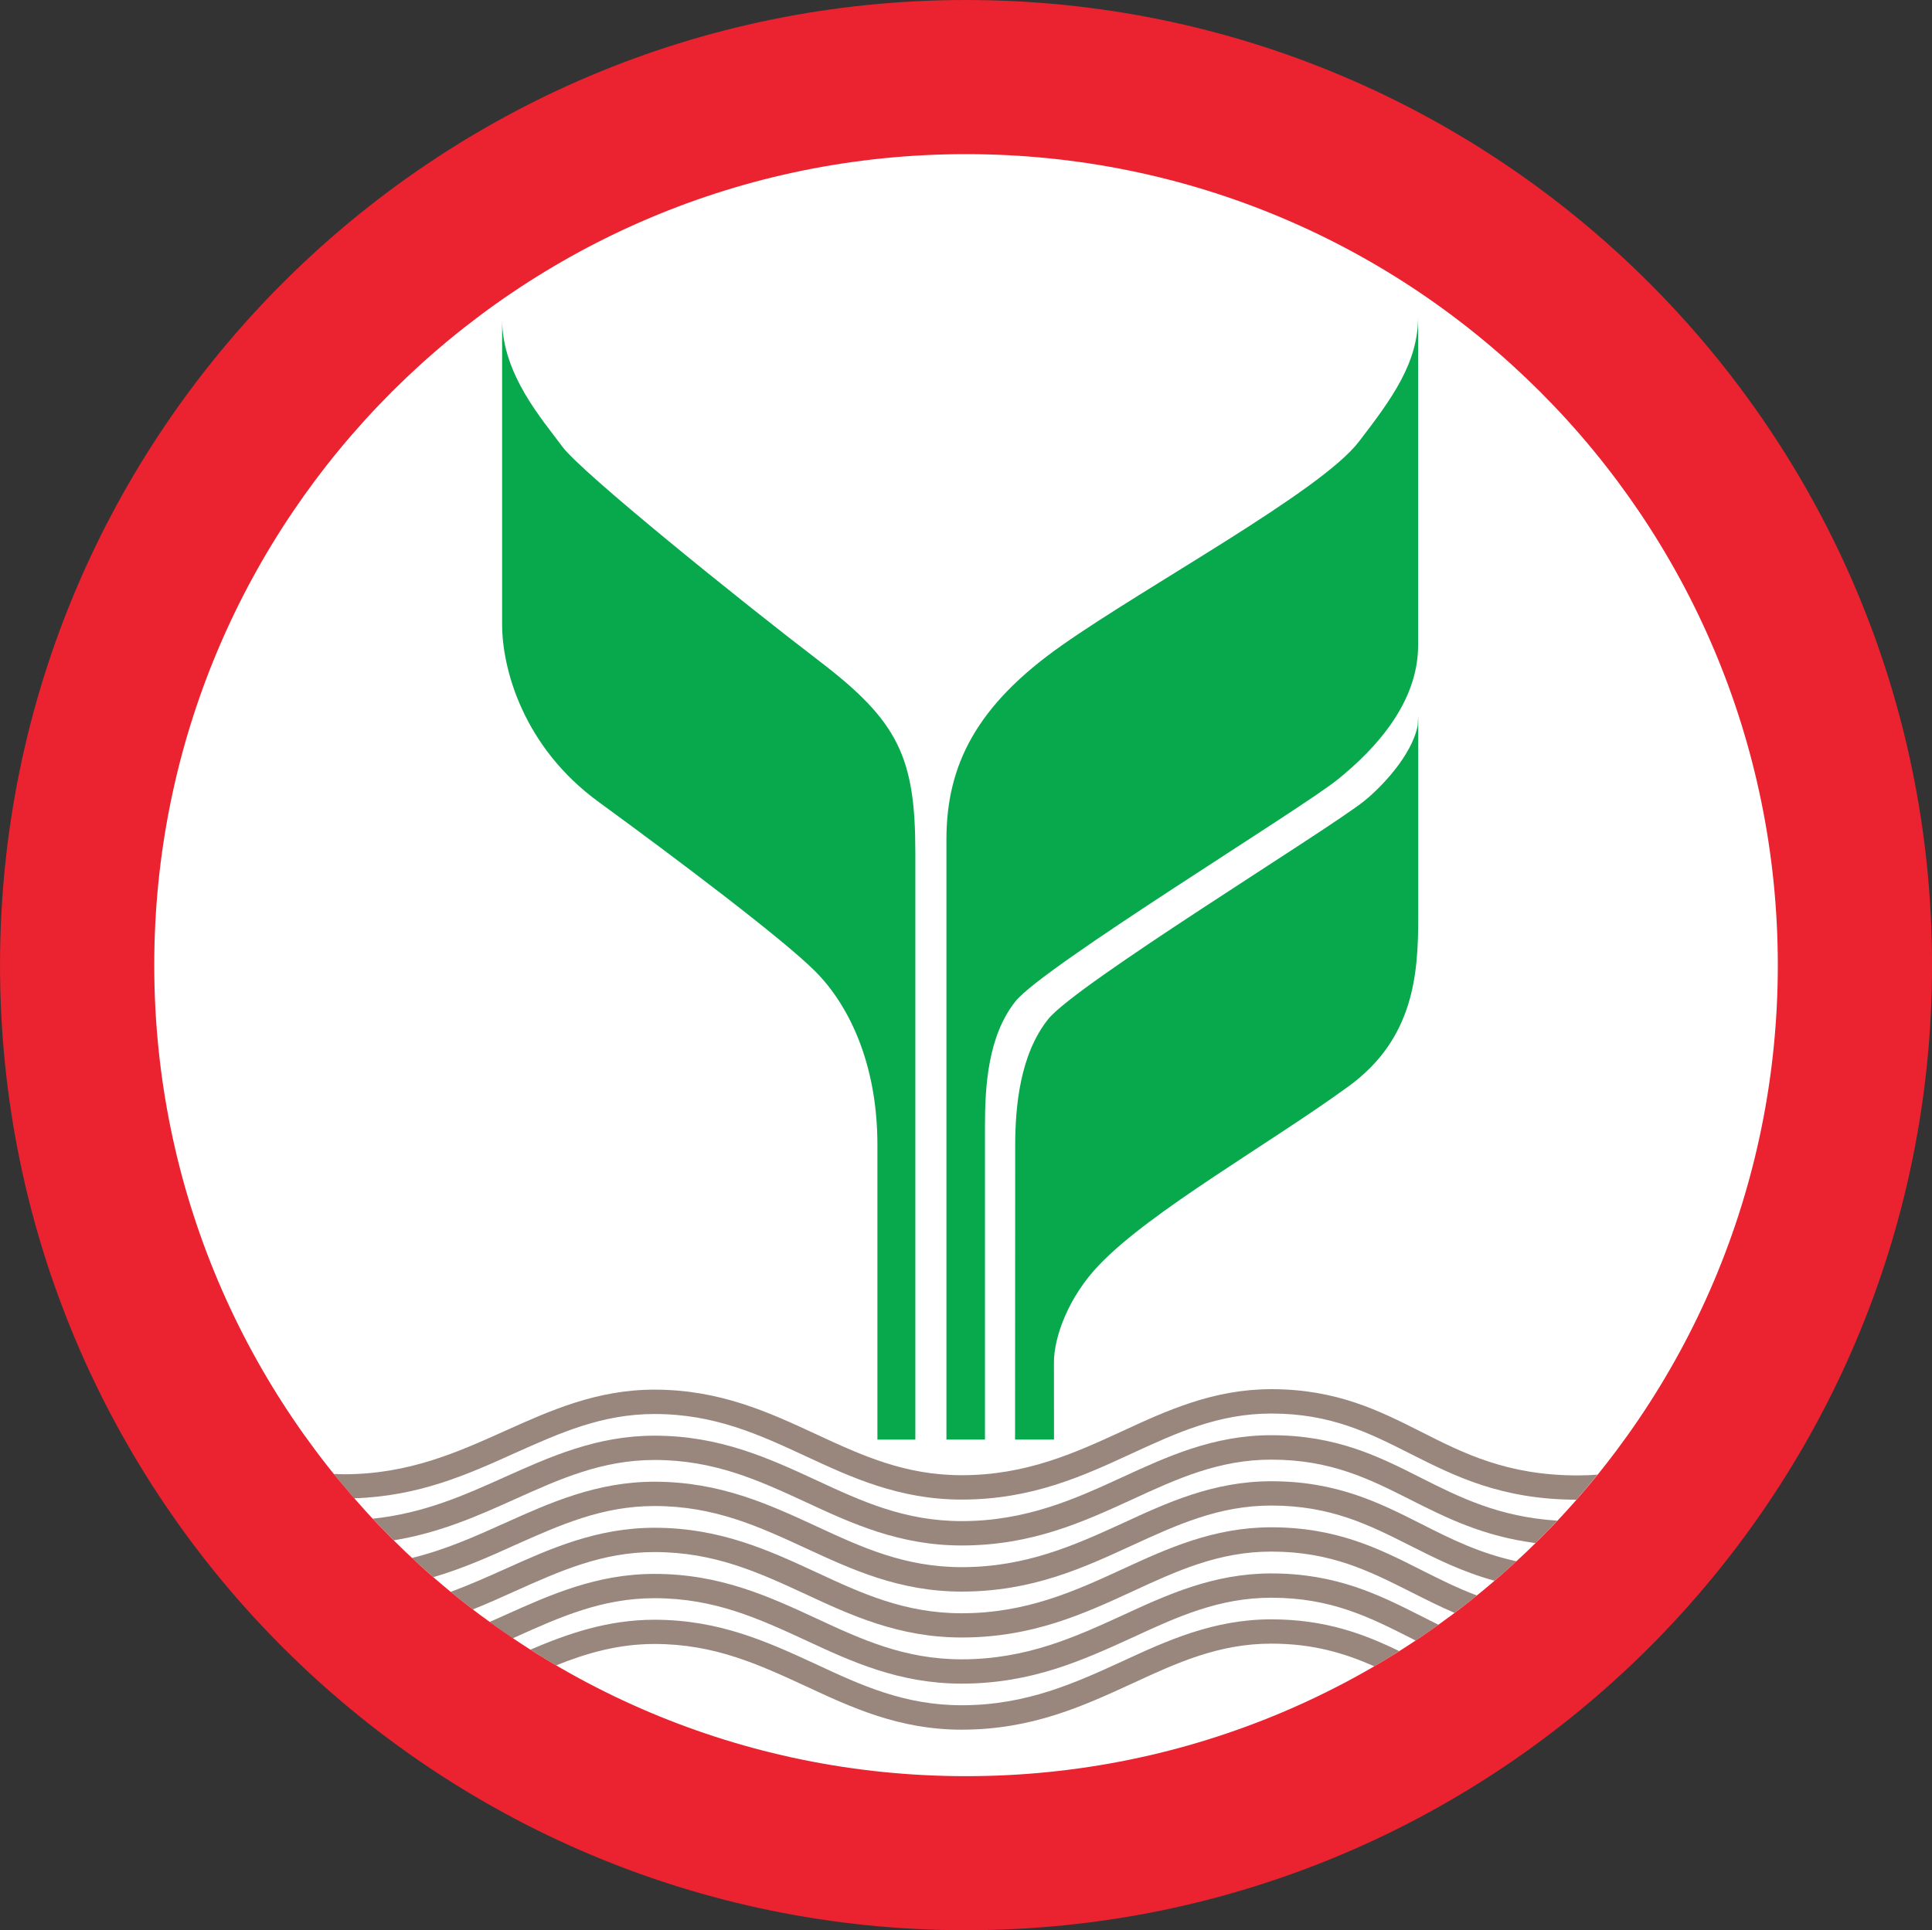 <?xml version="1.0" encoding="UTF-8"?>
<svg version="1.1" viewBox="0 0 221.08 220.93" xmlns="http://www.w3.org/2000/svg" xmlns:cc="http://creativecommons.org/ns#" xmlns:dc="http://purl.org/dc/elements/1.1/" xmlns:rdf="http://www.w3.org/1999/02/22-rdf-syntax-ns#">
<rect x="0" y="0" width="221.08" height="220.93" fill="#333333" stroke="none"/>
<g transform="matrix(0 7.724 7.724 0 213.21 111.15)">
<path d="m0 0c7.284 0 13.19-5.909 13.19-13.199s-5.906-13.2-13.19-13.2-13.19 5.91-13.19 13.2 5.906 13.199 13.19 13.199" fill="#fff"/>
</g>
<g transform="matrix(0 7.724 7.724 0 162.64 163.89)">
<path d="m0 0c-0.311-0.616-0.633-1.252-0.633-2.222 0-0.857 0.316-1.546 0.622-2.207 0.322-0.7 0.653-1.422 0.653-2.38 0-0.845-0.295-1.484-0.609-2.16-0.324-0.699-0.659-1.422-0.659-2.392 0-0.856 0.311-1.546 0.611-2.213 0.315-0.701 0.643-1.425 0.643-2.387l-4e-3 -0.151c0.121 0.098 0.242 0.199 0.36 0.302-0.03 0.962-0.355 1.685-0.671 2.384-0.296 0.664-0.578 1.285-0.578 2.065 0 0.891 0.303 1.546 0.624 2.239 0.317 0.682 0.644 1.388 0.644 2.313 0 1.038-0.348 1.796-0.687 2.529-0.302 0.656-0.588 1.278-0.588 2.058 0 0.883 0.289 1.453 0.595 2.058 0.334 0.662 0.679 1.346 0.682 2.463-0.121 0.104-0.245 0.21-0.371 0.311 7e-3 -0.095 0.011-0.194 0.011-0.295 0-1.042-0.328-1.689-0.645-2.315" fill="#99877d"/>
</g>
<g transform="matrix(0 7.724 7.724 0 145.48 164.27)">
<path d="m0 0c0-0.857 0.317-1.544 0.622-2.207 0.321-0.699 0.651-1.421 0.651-2.38 0-0.845-0.294-1.484-0.608-2.158-0.323-0.7-0.658-1.424-0.658-2.393 0-0.856 0.312-1.546 0.611-2.214 0.267-0.593 0.541-1.203 0.619-1.961 0.109 0.103 0.215 0.205 0.321 0.312-0.113 0.686-0.363 1.247-0.611 1.797-0.298 0.664-0.58 1.287-0.58 2.066 0 0.89 0.304 1.546 0.624 2.24 0.316 0.681 0.643 1.386 0.643 2.311 0 1.039-0.348 1.797-0.684 2.53-0.303 0.657-0.588 1.278-0.588 2.057 0 0.885 0.288 1.454 0.593 2.059 0.269 0.533 0.543 1.079 0.643 1.855-0.109 0.111-0.22 0.217-0.332 0.322-0.055-0.869-0.348-1.45-0.632-2.014-0.312-0.616-0.634-1.25-0.634-2.222" fill="#99877d"/>
</g>
<g transform="matrix(0 7.724 7.724 0 145.48 169.54)">
<path d="m0 0c0-0.857 0.317-1.544 0.624-2.207 0.319-0.699 0.649-1.421 0.649-2.38 0-0.845-0.295-1.484-0.608-2.158-0.323-0.7-0.658-1.424-0.658-2.393 0-0.856 0.311-1.546 0.611-2.214 0.196-0.435 0.395-0.875 0.519-1.38 0.095 0.105 0.191 0.21 0.284 0.318-0.127 0.434-0.302 0.827-0.476 1.21-0.295 0.664-0.578 1.287-0.578 2.066 0 0.89 0.305 1.546 0.625 2.24 0.315 0.681 0.643 1.386 0.643 2.311 0 1.039-0.349 1.797-0.687 2.53-0.301 0.657-0.588 1.278-0.588 2.057 0 0.885 0.29 1.454 0.595 2.059 0.193 0.382 0.389 0.772 0.519 1.247-0.094 0.11-0.19 0.22-0.288 0.326-0.121-0.555-0.339-0.988-0.553-1.41-0.312-0.616-0.633-1.25-0.633-2.222" fill="#99877d"/>
</g>
<g transform="matrix(0 7.724 7.724 0 145.48 174.81)">
<path d="m0 0c0-0.857 0.316-1.544 0.621-2.207 0.322-0.699 0.653-1.421 0.653-2.38 0-0.845-0.295-1.484-0.609-2.158-0.324-0.7-0.658-1.424-0.658-2.393 0-0.856 0.31-1.546 0.611-2.214 0.117-0.261 0.236-0.528 0.339-0.806 0.089 0.107 0.175 0.217 0.26 0.329-0.086 0.214-0.178 0.421-0.271 0.625-0.297 0.664-0.579 1.287-0.579 2.066 0 0.89 0.304 1.546 0.625 2.24 0.317 0.681 0.641 1.386 0.641 2.311 0 1.039-0.345 1.797-0.683 2.53-0.304 0.657-0.59 1.278-0.59 2.057 0 0.885 0.29 1.454 0.594 2.059 0.107 0.212 0.216 0.427 0.314 0.655-0.086 0.114-0.17 0.223-0.258 0.331-0.111-0.296-0.245-0.561-0.377-0.823-0.312-0.616-0.633-1.25-0.633-2.222" fill="#99877d"/>
</g>
<g transform="matrix(0 7.724 7.724 0 145.48 180.09)">
<path d="m0 0c0-0.857 0.316-1.544 0.622-2.207 0.32-0.699 0.651-1.421 0.651-2.38 0-0.845-0.294-1.484-0.608-2.158-0.324-0.7-0.658-1.424-0.658-2.393 0-0.856 0.31-1.546 0.61-2.214 0.034-0.077 0.069-0.151 0.102-0.23 0.083 0.114 0.164 0.227 0.244 0.344l-0.017 0.034c-0.299 0.664-0.579 1.287-0.579 2.066 0 0.89 0.304 1.546 0.624 2.24 0.317 0.681 0.642 1.386 0.642 2.311 0 1.039-0.349 1.797-0.683 2.53-0.304 0.657-0.59 1.278-0.59 2.057 0 0.885 0.289 1.454 0.594 2.059l0.04 0.079c-0.076 0.113-0.153 0.228-0.234 0.338-0.041-0.085-0.085-0.17-0.127-0.254-0.311-0.616-0.633-1.25-0.633-2.222" fill="#99877d"/>
</g>
<g transform="matrix(0 7.724 7.724 0 128.43 190.15)">
<path d="m0 0c0.32-0.7 0.651-1.419 0.651-2.38 0-0.845-0.293-1.484-0.608-2.158-0.323-0.701-0.659-1.424-0.659-2.392 0-0.696 0.206-1.285 0.443-1.839 0.081 0.126 0.158 0.253 0.233 0.381-0.182 0.455-0.317 0.92-0.317 1.458 0 0.889 0.305 1.545 0.625 2.239 0.318 0.682 0.645 1.386 0.645 2.311 0 1.039-0.349 1.797-0.686 2.53-0.304 0.657-0.589 1.277-0.589 2.057 0 0.624 0.144 1.091 0.336 1.526-0.073 0.123-0.148 0.249-0.226 0.368-0.252-0.52-0.47-1.093-0.47-1.894 0-0.855 0.315-1.544 0.622-2.207" fill="#99877d"/>
</g>
<g transform="matrix(0 7.724 7.724 0 110.54 0)">
<path d="m0 0c0-7.904 6.406-14.311 14.302-14.311 7.898 0 14.301 6.407 14.301 14.311 0 7.903-6.403 14.312-14.301 14.312-7.896 0-14.302-6.409-14.302-14.312m26.32 0c0-6.643-5.38-12.026-12.018-12.026-6.637 0-12.018 5.383-12.018 12.026s5.381 12.027 12.018 12.027c6.638 0 12.018-5.384 12.018-12.027" fill="#eb222f"/>
</g>
<g transform="matrix(0 7.724 7.724 0 162.22 83.078)">
<path d="m0 0c0.444-0.088 0.916-0.545 1.115-0.793 0.447-0.561 2.711-4.264 3.231-4.68 0.524-0.418 1.291-0.489 1.882-0.489l4.348-2e-3v0.577c-0.387 0-1.03-1e-3 -1.132-1e-3 -0.388-3e-3 -0.987 0.217-1.461 0.675-0.799 0.764-1.798 2.534-2.642 3.691-0.707 0.971-1.671 1.031-2.505 1.031h-2.973" fill="#08a94d"/>
</g>
<g transform="matrix(0 7.724 7.724 0 116.21 114.6)">
<path d="m0 0c-0.515 0.411-2.843 4.226-3.289 4.776-0.445 0.55-1.129 1.188-1.985 1.188h-4.871c0.684 0 1.21-0.383 1.856-0.88 0.735-0.565 2.123-3.131 3.015-4.398 0.891-1.269 1.779-1.71 2.876-1.71h8.893v0.571h-4.647c-0.582 0-1.334 0.042-1.848 0.453" fill="#08a94d"/>
</g>
<g transform="matrix(0 7.724 7.724 0 93.814 75.709)">
<path d="m0 0c-0.891-1.166-2.808-3.542-3.186-3.817-0.376-0.274-1.06-0.89-1.881-0.89h4.519c0.651 0 1.818 0.309 2.637 1.44 0.824 1.129 2.021 2.718 2.501 3.197 0.48 0.481 1.341 0.923 2.574 0.923h4.367v0.562h-8.698c-1.408 0-1.942-0.249-2.833-1.415" fill="#08a94d"/>
</g>
</svg>
